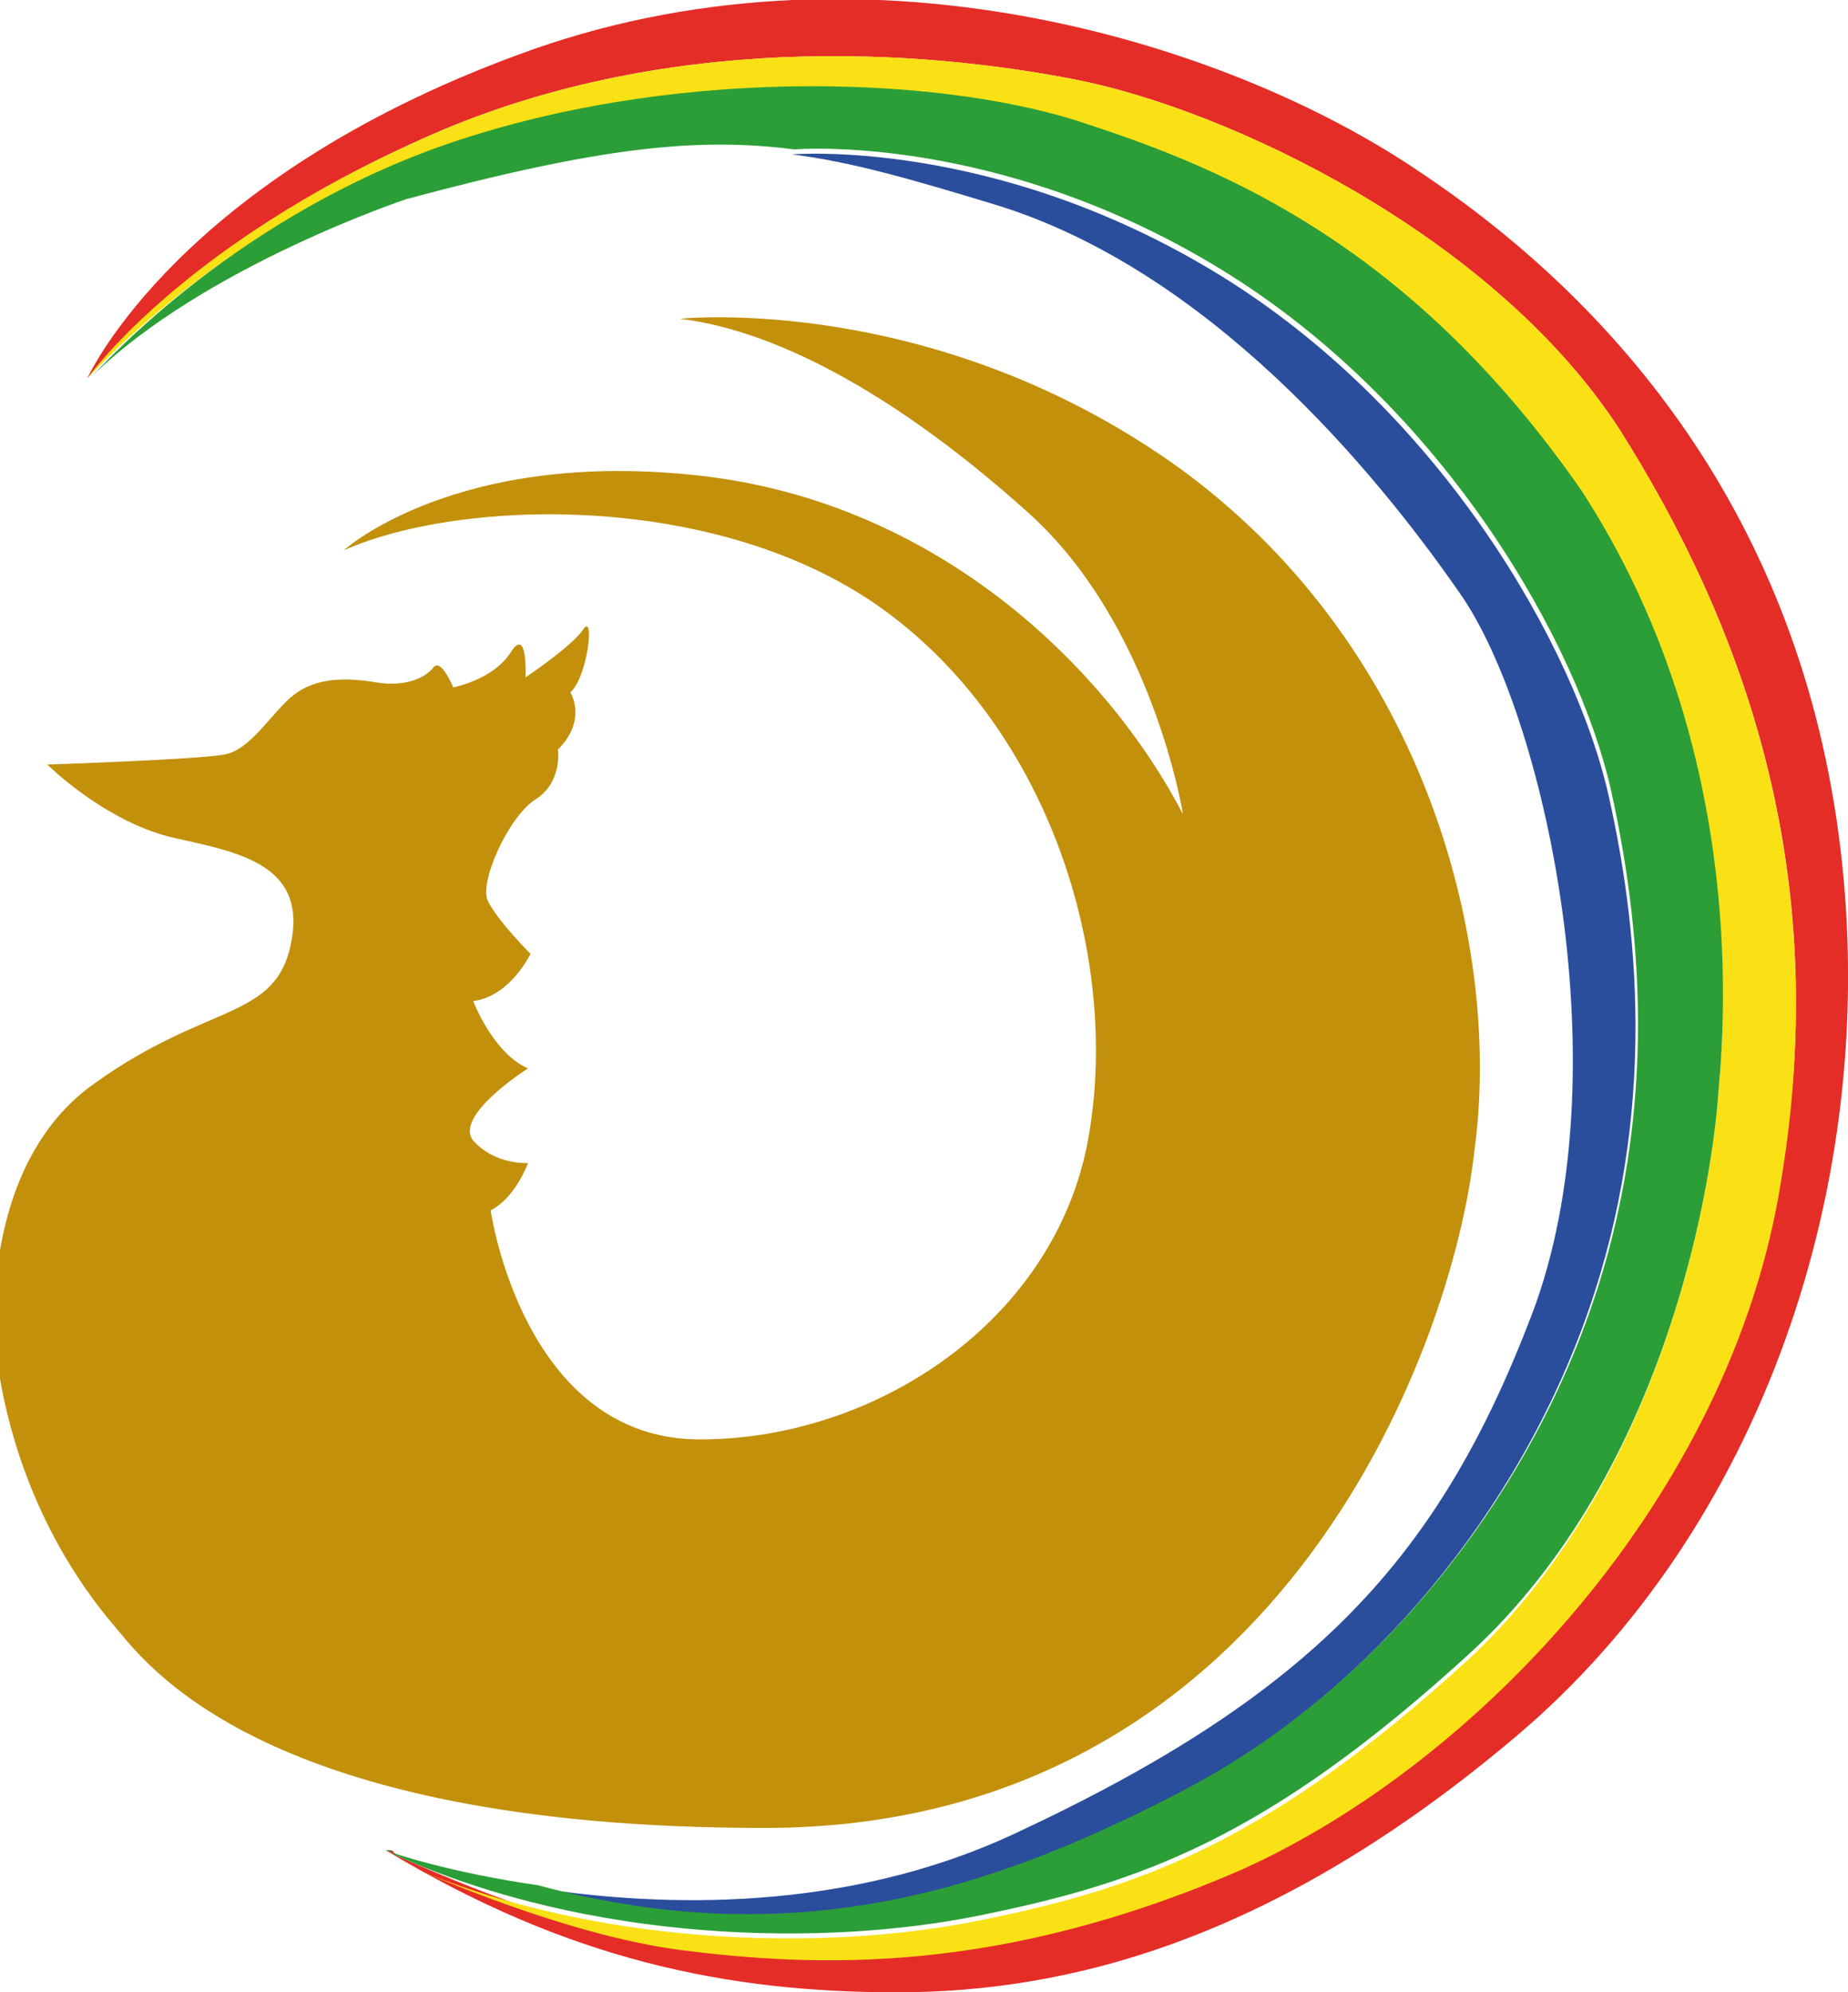 <?xml version="1.0" encoding="utf-8"?>
<!-- Generator: Adobe Illustrator 25.4.1, SVG Export Plug-In . SVG Version: 6.00 Build 0)  -->
<svg version="1.1" id="Layer_1" xmlns="http://www.w3.org/2000/svg" xmlns:xlink="http://www.w3.org/1999/xlink" x="0px" y="0px"
	 viewBox="0 0 74.2 80" style="enable-background:new 0 0 74.2 80;" xml:space="preserve">
<style type="text/css">
	.t4432cfd{fill:#C2900A;}
	.a2bdffb4{fill:#E52D27;}
	.i59876a4{fill:#2B4E9C;}
	.e4075e75{fill:#F9E115;}
	.b9bd8ff5{fill:#2B9E37;}
</style>
<g>
	<path class="t4432cfd" d="M47.5,18.9c-9.9-7.2-20.2-6.1-20.2-6.1c4.1,0.5,9,3.3,14,7.8c5,4.5,6.2,12.1,6.2,12.1
		c-2.9-5.6-9.6-12.5-19.4-13.6c-9.8-1.1-14.3,3-14.3,3c4.7-2.1,15.1-2.4,21.7,2.4c6.6,4.8,9.5,13.9,8.2,21.2
		c-1.3,7.3-8.5,12.1-15.6,12.1c-7.1,0-8.4-9.2-8.4-9.2c1-0.5,1.5-1.9,1.5-1.9s-1.3,0.1-2.2-0.9c-0.8-1,2.2-2.9,2.2-2.9
		c-1.4-0.6-2.2-2.7-2.2-2.7c1.5-0.2,2.3-1.9,2.3-1.9s-1.3-1.3-1.7-2.1c-0.4-0.7,0.8-3.4,1.9-4.1c1.1-0.7,0.9-2,0.9-2
		c1.2-1.2,0.5-2.3,0.5-2.3c0.7-0.6,1-3.3,0.5-2.5c-0.5,0.7-2.3,1.9-2.3,1.9s0.1-2.1-0.6-1s-2.3,1.4-2.3,1.4s-0.5-1.2-0.8-0.8
		c-0.3,0.4-1.1,0.8-2.3,0.6c-1.2-0.2-2.4-0.2-3.3,0.5c-0.9,0.7-1.7,2.2-2.8,2.4s-7.1,0.4-7.1,0.4s2.2,2.2,4.9,2.9
		c2.6,0.6,5.5,1,4.9,4.2c-0.6,3.2-3.3,2.4-7.9,5.7c-4.7,3.3-4,10.5-4,10.5c0.7,6.1,3.6,9.9,4.8,11.3c1.2,1.4,5.8,8.1,26.1,8.1
		c20.4,0,27.6-19,28.5-27.2C60.3,38.2,57.4,26.2,47.5,18.9z"/>
	<path class="a2bdffb4" d="M60.9,69.7C51.1,78,42.8,80,36,80c-6.8,0-13.2-1.3-20.5-5.7c0,0,0,0,0,0c0,0,0.1,0,0.1,0c0,0,0,0,0.1,0
		c0,0,0.1,0,0.1,0.1c0,0,0.1,0,0.1,0.1c1.6,0.7,6.9,3.1,11.4,3.6c5.4,0.7,12.8,1.1,22.5-3.2c9.7-4.2,19.7-15.1,21.7-27.6
		C73.6,35,70,25.1,65,17.2c-5.1-7.8-15.7-12.8-21.8-14c-6.1-1.2-16.6-2-26.3,2.4C7.5,9.8,3.8,14.9,3.5,15.2c0,0,0,0,0,0
		c0.1-0.2,3.7-8,17.3-13c13.7-5.1,28.4-0.6,36.2,4.7c7.8,5.2,15.3,13.8,16.9,27.2C75.5,47.5,70.7,61.4,60.9,69.7z"/>
	<path class="i59876a4" d="M63.5,53.4c-3,8-9,14.9-16.1,18.6c-7.1,3.7-15.2,6.7-25.9,3.8c5.1,0.8,12.5,1,19.3-2.2
		C52.8,68,57.8,62.5,61.5,52.8c3.7-9.7,0.5-24.2-2.9-29c-3.4-4.9-10.1-13-18.7-15.6c-3.3-1-5.7-1.7-8.1-2c0,0,0,0,0,0
		s8.1-0.7,17.1,4.8c9,5.5,14.4,15.1,15.7,21C65.9,37.8,66.5,45.4,63.5,53.4z"/>
	<path class="e4075e75" d="M71.5,47.5c-2,12.5-12.1,23.3-21.7,27.6c-9.7,4.2-17,3.9-22.5,3.2c-4.5-0.6-9.8-2.9-11.4-3.6
		c7.7,3.5,17.2,3.7,23.5,2.4c6.4-1.3,11.5-3.1,19.6-10.5C67.1,59,68.8,47,69,43.8c0.3-3.2,1-14.1-5.8-24C56.5,10,49,6.9,43.5,5.1
		c-5.5-1.8-16-2.4-25.2,0.6C9.4,8.7,3.9,14.8,3.5,15.2c0.3-0.4,4-5.4,13.4-9.6C26.6,1.2,37.1,2,43.2,3.2c6.1,1.2,16.7,6.2,21.8,14
		C70,25.1,73.6,35,71.5,47.5z"/>
	<path class="b9bd8ff5" d="M69,43.8C68.8,47,67.1,59,59,66.4c-8.1,7.4-13.2,9.2-19.6,10.5c-6.3,1.3-15.7,1.1-23.5-2.4c0,0-0.1,0-0.1-0.1
		c0,0-0.1,0-0.1-0.1c0,0,0,0-0.1,0c0,0-0.1,0-0.1,0c0,0,0,0,0,0c0,0,0,0,0,0c0.2,0.1,2.6,0.9,6.1,1.4c0,0,0,0,0,0
		c10.7,2.9,18.8-0.1,25.9-3.8c7.1-3.7,13.1-10.6,16.1-18.6c3-8,2.4-15.6,1.1-21.5c-1.3-5.9-6.7-15.5-15.7-21
		c-9-5.5-17.1-4.8-17.1-4.8s0,0,0,0c-3.9-0.5-7.8-0.1-15.6,2c0,0-8.1,2.7-12.6,7.1v0c0,0,0,0,0,0c0.4-0.4,5.9-6.6,14.8-9.5
		c9.2-3,19.7-2.5,25.2-0.6c5.5,1.8,13,4.9,19.8,14.7C70,29.7,69.3,40.6,69,43.8z"/>
</g>
</svg>
